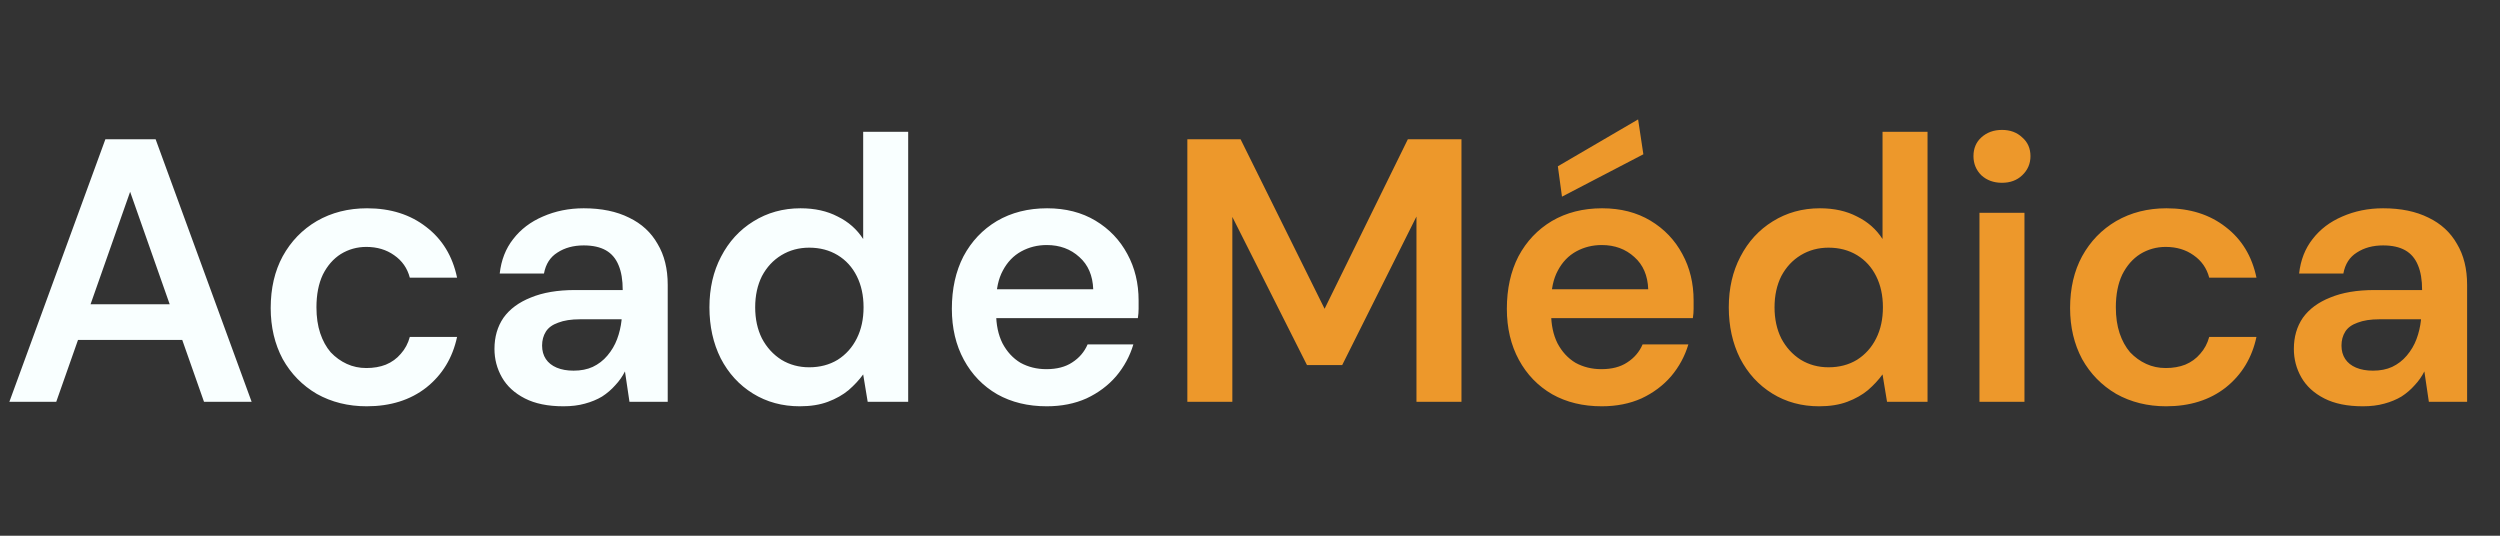 <svg width="140" height="30" viewBox="0 0 140 30" fill="none" xmlns="http://www.w3.org/2000/svg">
<rect x="0" y="0" width="140" height="30" fill="#333333" stroke="none"/>
<g clip-path="url(#clip0_183701_1706)">
<path d="M0.525 22.5L5.901 7.8H8.715L14.091 22.5H11.424L7.287 10.74L3.15 22.5H0.525ZM2.919 19.035L3.591 17.04H10.836L11.508 19.035H2.919ZM20.535 22.752C19.499 22.752 18.568 22.521 17.742 22.059C16.93 21.583 16.293 20.932 15.831 20.106C15.383 19.266 15.159 18.314 15.159 17.25C15.159 16.144 15.383 15.178 15.831 14.352C16.293 13.512 16.93 12.854 17.742 12.378C18.568 11.902 19.506 11.664 20.556 11.664C21.872 11.664 22.978 12.014 23.874 12.714C24.77 13.4 25.344 14.345 25.596 15.549H22.95C22.81 15.017 22.516 14.597 22.068 14.289C21.634 13.981 21.116 13.827 20.514 13.827C19.996 13.827 19.52 13.96 19.086 14.226C18.666 14.492 18.33 14.877 18.078 15.381C17.84 15.885 17.721 16.494 17.721 17.208C17.721 17.754 17.791 18.237 17.931 18.657C18.071 19.077 18.267 19.434 18.519 19.728C18.785 20.008 19.086 20.225 19.422 20.379C19.758 20.533 20.122 20.61 20.514 20.61C20.92 20.61 21.284 20.547 21.606 20.421C21.942 20.281 22.222 20.078 22.446 19.812C22.684 19.546 22.852 19.231 22.95 18.867H25.596C25.344 20.043 24.77 20.988 23.874 21.702C22.978 22.402 21.865 22.752 20.535 22.752ZM31.554 22.752C30.686 22.752 29.965 22.605 29.391 22.311C28.817 22.017 28.39 21.625 28.11 21.135C27.83 20.645 27.69 20.113 27.69 19.539C27.69 18.867 27.858 18.286 28.194 17.796C28.544 17.306 29.055 16.928 29.727 16.662C30.399 16.382 31.225 16.242 32.205 16.242H34.872C34.872 15.682 34.795 15.22 34.641 14.856C34.487 14.478 34.249 14.198 33.927 14.016C33.605 13.834 33.192 13.743 32.688 13.743C32.114 13.743 31.624 13.876 31.218 14.142C30.812 14.394 30.56 14.786 30.462 15.318H27.984C28.068 14.562 28.32 13.918 28.74 13.386C29.16 12.84 29.713 12.42 30.399 12.126C31.099 11.818 31.862 11.664 32.688 11.664C33.682 11.664 34.529 11.839 35.229 12.189C35.929 12.525 36.461 13.015 36.825 13.659C37.203 14.289 37.392 15.052 37.392 15.948V22.5H35.25L34.998 20.799C34.858 21.079 34.676 21.338 34.452 21.576C34.242 21.814 33.997 22.024 33.717 22.206C33.437 22.374 33.115 22.507 32.751 22.605C32.401 22.703 32.002 22.752 31.554 22.752ZM32.121 20.757C32.527 20.757 32.884 20.687 33.192 20.547C33.514 20.393 33.787 20.183 34.011 19.917C34.249 19.637 34.431 19.329 34.557 18.993C34.683 18.657 34.767 18.3 34.809 17.922V17.88H32.478C31.988 17.88 31.582 17.943 31.26 18.069C30.938 18.181 30.707 18.349 30.567 18.573C30.427 18.797 30.357 19.056 30.357 19.35C30.357 19.644 30.427 19.896 30.567 20.106C30.707 20.316 30.91 20.477 31.176 20.589C31.442 20.701 31.757 20.757 32.121 20.757ZM44.789 22.752C43.809 22.752 42.934 22.514 42.164 22.038C41.394 21.562 40.792 20.904 40.358 20.064C39.938 19.224 39.728 18.272 39.728 17.208C39.728 16.144 39.945 15.199 40.379 14.373C40.813 13.533 41.415 12.875 42.185 12.399C42.969 11.909 43.851 11.664 44.831 11.664C45.629 11.664 46.322 11.818 46.91 12.126C47.512 12.42 47.988 12.84 48.338 13.386V7.38H50.858V22.5H48.59L48.338 20.967C48.114 21.275 47.841 21.569 47.519 21.849C47.197 22.115 46.812 22.332 46.364 22.5C45.916 22.668 45.391 22.752 44.789 22.752ZM45.314 20.568C45.916 20.568 46.448 20.428 46.91 20.148C47.372 19.854 47.729 19.455 47.981 18.951C48.233 18.447 48.359 17.866 48.359 17.208C48.359 16.55 48.233 15.969 47.981 15.465C47.729 14.961 47.372 14.569 46.91 14.289C46.448 14.009 45.916 13.869 45.314 13.869C44.74 13.869 44.222 14.009 43.76 14.289C43.298 14.569 42.934 14.961 42.668 15.465C42.416 15.969 42.29 16.55 42.29 17.208C42.29 17.866 42.416 18.447 42.668 18.951C42.934 19.455 43.298 19.854 43.76 20.148C44.222 20.428 44.74 20.568 45.314 20.568ZM58.617 22.752C57.567 22.752 56.643 22.528 55.845 22.08C55.047 21.618 54.424 20.974 53.976 20.148C53.528 19.322 53.304 18.37 53.304 17.292C53.304 16.172 53.521 15.192 53.955 14.352C54.403 13.512 55.026 12.854 55.824 12.378C56.636 11.902 57.574 11.664 58.638 11.664C59.674 11.664 60.577 11.895 61.347 12.357C62.117 12.819 62.712 13.442 63.132 14.226C63.552 14.996 63.762 15.864 63.762 16.83C63.762 16.97 63.762 17.124 63.762 17.292C63.762 17.46 63.748 17.635 63.72 17.817H55.11V16.2H61.221C61.193 15.43 60.934 14.828 60.444 14.394C59.954 13.946 59.345 13.722 58.617 13.722C58.099 13.722 57.623 13.841 57.189 14.079C56.755 14.317 56.412 14.674 56.16 15.15C55.908 15.612 55.782 16.2 55.782 16.914V17.523C55.782 18.181 55.901 18.748 56.139 19.224C56.391 19.7 56.727 20.064 57.147 20.316C57.581 20.554 58.064 20.673 58.596 20.673C59.184 20.673 59.667 20.547 60.045 20.295C60.437 20.043 60.724 19.707 60.906 19.287H63.468C63.272 19.945 62.95 20.54 62.502 21.072C62.054 21.59 61.501 22.003 60.843 22.311C60.185 22.605 59.443 22.752 58.617 22.752Z" fill="#F9FFFF"/>
</g>
<g clip-path="url(#clip1_183701_1706)">
<path d="M66.491 22.5V7.8H69.473L74.177 17.292L78.839 7.8H81.842V22.5H79.322V12.126L75.164 20.442H73.19L69.011 12.147V22.5H66.491ZM89.697 22.752C88.647 22.752 87.723 22.528 86.925 22.08C86.127 21.618 85.504 20.974 85.056 20.148C84.608 19.322 84.384 18.37 84.384 17.292C84.384 16.172 84.601 15.192 85.035 14.352C85.483 13.512 86.106 12.854 86.904 12.378C87.716 11.902 88.654 11.664 89.718 11.664C90.754 11.664 91.657 11.895 92.427 12.357C93.197 12.819 93.792 13.442 94.212 14.226C94.632 14.996 94.842 15.864 94.842 16.83C94.842 16.97 94.842 17.124 94.842 17.292C94.842 17.46 94.828 17.635 94.8 17.817H86.19V16.2H92.301C92.273 15.43 92.014 14.828 91.524 14.394C91.034 13.946 90.425 13.722 89.697 13.722C89.179 13.722 88.703 13.841 88.269 14.079C87.835 14.317 87.492 14.674 87.24 15.15C86.988 15.612 86.862 16.2 86.862 16.914V17.523C86.862 18.181 86.981 18.748 87.219 19.224C87.471 19.7 87.807 20.064 88.227 20.316C88.661 20.554 89.144 20.673 89.676 20.673C90.264 20.673 90.747 20.547 91.125 20.295C91.517 20.043 91.804 19.707 91.986 19.287H94.548C94.352 19.945 94.03 20.54 93.582 21.072C93.134 21.59 92.581 22.003 91.923 22.311C91.265 22.605 90.523 22.752 89.697 22.752ZM87.471 11.013L87.24 9.312L91.734 6.687L92.028 8.64L87.471 11.013ZM101.873 22.752C100.893 22.752 100.018 22.514 99.248 22.038C98.478 21.562 97.876 20.904 97.442 20.064C97.022 19.224 96.812 18.272 96.812 17.208C96.812 16.144 97.029 15.199 97.463 14.373C97.897 13.533 98.499 12.875 99.269 12.399C100.053 11.909 100.935 11.664 101.915 11.664C102.713 11.664 103.406 11.818 103.994 12.126C104.596 12.42 105.072 12.84 105.422 13.386V7.38H107.942V22.5H105.674L105.422 20.967C105.198 21.275 104.925 21.569 104.603 21.849C104.281 22.115 103.896 22.332 103.448 22.5C103 22.668 102.475 22.752 101.873 22.752ZM102.398 20.568C103 20.568 103.532 20.428 103.994 20.148C104.456 19.854 104.813 19.455 105.065 18.951C105.317 18.447 105.443 17.866 105.443 17.208C105.443 16.55 105.317 15.969 105.065 15.465C104.813 14.961 104.456 14.569 103.994 14.289C103.532 14.009 103 13.869 102.398 13.869C101.824 13.869 101.306 14.009 100.844 14.289C100.382 14.569 100.018 14.961 99.752 15.465C99.5 15.969 99.374 16.55 99.374 17.208C99.374 17.866 99.5 18.447 99.752 18.951C100.018 19.455 100.382 19.854 100.844 20.148C101.306 20.428 101.824 20.568 102.398 20.568ZM110.85 22.5V11.916H113.37V22.5H110.85ZM112.11 10.236C111.648 10.236 111.263 10.096 110.955 9.816C110.661 9.522 110.514 9.165 110.514 8.745C110.514 8.311 110.661 7.961 110.955 7.695C111.263 7.415 111.648 7.275 112.11 7.275C112.572 7.275 112.95 7.415 113.244 7.695C113.552 7.961 113.706 8.311 113.706 8.745C113.706 9.165 113.552 9.522 113.244 9.816C112.95 10.096 112.572 10.236 112.11 10.236ZM121.301 22.752C120.265 22.752 119.334 22.521 118.508 22.059C117.696 21.583 117.059 20.932 116.597 20.106C116.149 19.266 115.925 18.314 115.925 17.25C115.925 16.144 116.149 15.178 116.597 14.352C117.059 13.512 117.696 12.854 118.508 12.378C119.334 11.902 120.272 11.664 121.322 11.664C122.638 11.664 123.744 12.014 124.64 12.714C125.536 13.4 126.11 14.345 126.362 15.549H123.716C123.576 15.017 123.282 14.597 122.834 14.289C122.4 13.981 121.882 13.827 121.28 13.827C120.762 13.827 120.286 13.96 119.852 14.226C119.432 14.492 119.096 14.877 118.844 15.381C118.606 15.885 118.487 16.494 118.487 17.208C118.487 17.754 118.557 18.237 118.697 18.657C118.837 19.077 119.033 19.434 119.285 19.728C119.551 20.008 119.852 20.225 120.188 20.379C120.524 20.533 120.888 20.61 121.28 20.61C121.686 20.61 122.05 20.547 122.372 20.421C122.708 20.281 122.988 20.078 123.212 19.812C123.45 19.546 123.618 19.231 123.716 18.867H126.362C126.11 20.043 125.536 20.988 124.64 21.702C123.744 22.402 122.631 22.752 121.301 22.752ZM132.32 22.752C131.452 22.752 130.731 22.605 130.157 22.311C129.583 22.017 129.156 21.625 128.876 21.135C128.596 20.645 128.456 20.113 128.456 19.539C128.456 18.867 128.624 18.286 128.96 17.796C129.31 17.306 129.821 16.928 130.493 16.662C131.165 16.382 131.991 16.242 132.971 16.242H135.638C135.638 15.682 135.561 15.22 135.407 14.856C135.253 14.478 135.015 14.198 134.693 14.016C134.371 13.834 133.958 13.743 133.454 13.743C132.88 13.743 132.39 13.876 131.984 14.142C131.578 14.394 131.326 14.786 131.228 15.318H128.75C128.834 14.562 129.086 13.918 129.506 13.386C129.926 12.84 130.479 12.42 131.165 12.126C131.865 11.818 132.628 11.664 133.454 11.664C134.448 11.664 135.295 11.839 135.995 12.189C136.695 12.525 137.227 13.015 137.591 13.659C137.969 14.289 138.158 15.052 138.158 15.948V22.5H136.016L135.764 20.799C135.624 21.079 135.442 21.338 135.218 21.576C135.008 21.814 134.763 22.024 134.483 22.206C134.203 22.374 133.881 22.507 133.517 22.605C133.167 22.703 132.768 22.752 132.32 22.752ZM132.887 20.757C133.293 20.757 133.65 20.687 133.958 20.547C134.28 20.393 134.553 20.183 134.777 19.917C135.015 19.637 135.197 19.329 135.323 18.993C135.449 18.657 135.533 18.3 135.575 17.922V17.88H133.244C132.754 17.88 132.348 17.943 132.026 18.069C131.704 18.181 131.473 18.349 131.333 18.573C131.193 18.797 131.123 19.056 131.123 19.35C131.123 19.644 131.193 19.896 131.333 20.106C131.473 20.316 131.676 20.477 131.942 20.589C132.208 20.701 132.523 20.757 132.887 20.757Z" fill="#ED982B"/>
</g>
<defs>
<clipPath id="clip0_183701_1706">
<rect width="65" height="29" fill="white" transform="translate(0 0.5)"/>
</clipPath>
<clipPath id="clip1_183701_1706">
<rect width="75" height="29" fill="white" transform="translate(65 0.5)"/>
</clipPath>
</defs>
</svg>
